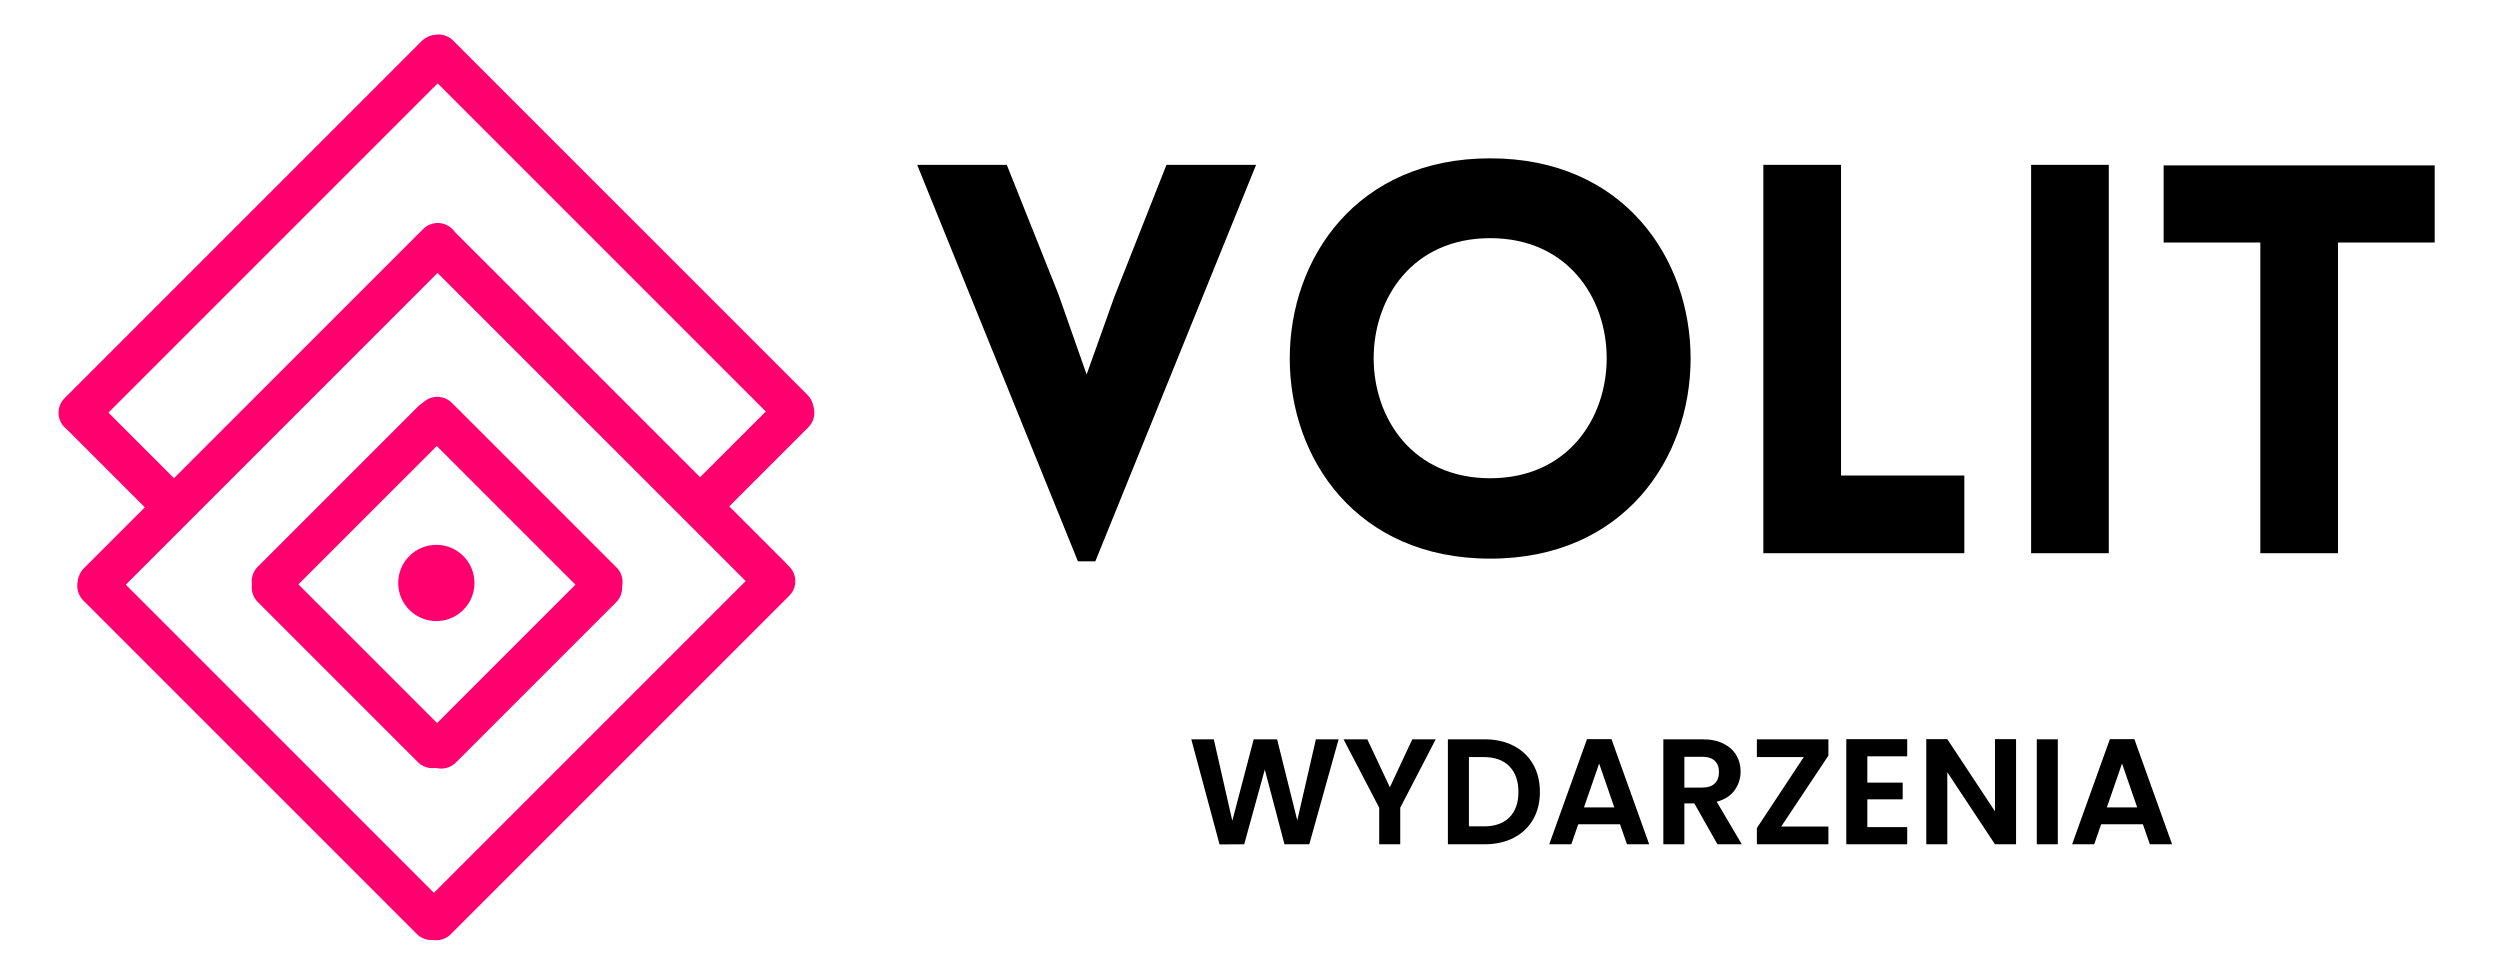 <svg xmlns="http://www.w3.org/2000/svg" xmlns:xlink="http://www.w3.org/1999/xlink" width="1050" zoomAndPan="magnify" viewBox="0 0 787.5 307.5" height="410" preserveAspectRatio="xMidYMid meet" version="1.0"><defs><g/><clipPath id="57590436a8"><path d="M 0.391 0 L 211 0 L 211 204 L 0.391 204 Z M 0.391 0 " clip-rule="nonzero"/></clipPath><clipPath id="8287a83375"><path d="M 0.391 57 L 126 57 L 126 231 L 0.391 231 Z M 0.391 57 " clip-rule="nonzero"/></clipPath><clipPath id="559fd3869c"><path d="M 125.438 171.625 L 149.457 171.625 L 149.457 195.645 L 125.438 195.645 Z M 125.438 171.625 " clip-rule="nonzero"/></clipPath><clipPath id="1598a3d50b"><path d="M 65 111 L 264 111 L 264 307 L 65 307 Z M 65 111 " clip-rule="nonzero"/></clipPath><clipPath id="fe54ee6866"><path d="M 12 111 L 210 111 L 210 307 L 12 307 Z M 12 111 " clip-rule="nonzero"/></clipPath><clipPath id="3eb856bf0c"><path d="M 0.391 3 L 212 3 L 212 258 L 0.391 258 Z M 0.391 3 " clip-rule="nonzero"/></clipPath><clipPath id="aad95577d3"><path d="M 0.391 111 L 210 111 L 210 307 L 0.391 307 Z M 0.391 111 " clip-rule="nonzero"/></clipPath><clipPath id="b18f8cceeb"><path d="M 63 109 L 318 109 L 318 307 L 63 307 Z M 63 109 " clip-rule="nonzero"/></clipPath></defs><g fill="#000000" fill-opacity="1"><g transform="translate(287.878, 174.259)"><g><path d="M 51.672 2.566 L 57.148 2.566 L 107.793 -122.336 L 79.562 -122.336 L 63.137 -80.758 L 54.41 -56.293 L 45.512 -81.613 L 29.258 -122.336 L 1.027 -122.336 Z M 51.672 2.566 "/></g></g></g><g fill="#000000" fill-opacity="1"><g transform="translate(396.859, 174.259)"><g><path d="M 72.547 1.711 C 156.727 1.711 156.727 -124.387 72.547 -124.387 C -11.633 -124.387 -11.633 1.711 72.547 1.711 Z M 72.547 -23.613 C 23.613 -23.613 23.613 -99.238 72.547 -99.238 C 121.48 -99.238 121.48 -23.613 72.547 -23.613 Z M 72.547 -23.613 "/></g></g></g><g fill="#000000" fill-opacity="1"><g transform="translate(541.768, 174.259)"><g><path d="M 13.688 -122.336 L 13.688 0 L 76.996 0 L 76.996 -24.469 L 38.156 -24.469 L 38.156 -122.336 Z M 13.688 -122.336 "/></g></g></g><g fill="#000000" fill-opacity="1"><g transform="translate(626.113, 174.259)"><g><path d="M 38.156 0 L 38.156 -122.336 L 13.688 -122.336 L 13.688 0 Z M 38.156 0 "/></g></g></g><g fill="#000000" fill-opacity="1"><g transform="translate(678.123, 174.259)"><g><path d="M 58.344 0 L 58.344 -97.867 L 88.801 -97.867 L 88.801 -122.164 L 3.422 -122.164 L 3.422 -97.867 L 33.879 -97.867 L 33.879 0 Z M 58.344 0 "/></g></g></g><g clip-path="url(#57590436a8)"><path stroke-linecap="round" transform="matrix(0.459, -0.459, 0.459, 0.459, 15.748, 130.019)" fill="none" stroke-linejoin="miter" d="M 10.004 10 L 255.105 10 " stroke="#ff006e" stroke-width="20" stroke-opacity="1" stroke-miterlimit="4"/></g><path stroke-linecap="round" transform="matrix(-0.46, -0.46, 0.459, -0.459, 249.77, 138.171)" fill="none" stroke-linejoin="miter" d="M 9.998 10.001 L 252.655 10.001 " stroke="#ff006e" stroke-width="20" stroke-opacity="1" stroke-miterlimit="4"/><path stroke-linecap="round" transform="matrix(-0.458, 0.458, -0.459, -0.459, 259.204, 130.013)" fill="none" stroke-linejoin="miter" d="M 10.001 9.997 L 67.198 10.001 " stroke="#ff006e" stroke-width="20" stroke-opacity="1" stroke-miterlimit="4"/><g clip-path="url(#8287a83375)"><path stroke-linecap="round" transform="matrix(-0.458, -0.458, 0.459, -0.459, 52.04, 166.228)" fill="none" stroke-linejoin="miter" d="M 10.001 10.003 L 66.237 9.999 " stroke="#ff006e" stroke-width="20" stroke-opacity="1" stroke-miterlimit="4"/></g><g clip-path="url(#559fd3869c)"><path fill="#ff006e" d="M 137.449 171.625 C 130.812 171.625 125.438 177 125.438 183.633 C 125.438 190.266 130.812 195.645 137.449 195.645 C 144.082 195.645 149.457 190.266 149.457 183.633 C 149.457 177 144.082 171.625 137.449 171.625 " fill-opacity="1" fill-rule="nonzero"/></g><path stroke-linecap="round" transform="matrix(-0.459, 0.459, -0.459, -0.459, 145.479, 132.602)" fill="none" stroke-linejoin="miter" d="M 10 9.997 L 120.06 10.001 " stroke="#ff006e" stroke-width="20" stroke-opacity="1" stroke-miterlimit="4"/><path stroke-linecap="round" transform="matrix(0.46, 0.46, -0.459, 0.459, 137.766, 122.313)" fill="none" stroke-linejoin="miter" d="M 10.001 10.002 L 122.673 9.998 " stroke="#ff006e" stroke-width="20" stroke-opacity="1" stroke-miterlimit="4"/><g clip-path="url(#1598a3d50b)"><path stroke-linecap="round" transform="matrix(-0.46, 0.46, -0.459, -0.459, 198.668, 185.131)" fill="none" stroke-linejoin="miter" d="M 9.998 10.001 L 119.694 9.996 " stroke="#ff006e" stroke-width="20" stroke-opacity="1" stroke-miterlimit="4"/></g><g clip-path="url(#fe54ee6866)"><path stroke-linecap="round" transform="matrix(0.459, 0.459, -0.459, 0.459, 85.779, 175.855)" fill="none" stroke-linejoin="miter" d="M 9.997 10.001 L 119.903 10.001 " stroke="#ff006e" stroke-width="20" stroke-opacity="1" stroke-miterlimit="4"/></g><g clip-path="url(#3eb856bf0c)"><path stroke-linecap="round" transform="matrix(0.459, -0.459, 0.459, 0.459, 21.828, 183.609)" fill="none" stroke-linejoin="miter" d="M 9.999 9.999 L 242.85 10.003 " stroke="#ff006e" stroke-width="20" stroke-opacity="1" stroke-miterlimit="4"/></g><path stroke-linecap="round" transform="matrix(-0.459, -0.459, 0.459, -0.459, 242.689, 190.841)" fill="none" stroke-linejoin="miter" d="M 9.998 10.002 L 236.059 9.998 " stroke="#ff006e" stroke-width="20" stroke-opacity="1" stroke-miterlimit="4"/><g clip-path="url(#aad95577d3)"><path stroke-linecap="round" transform="matrix(-0.459, -0.459, 0.459, -0.459, 135.904, 298.808)" fill="none" stroke-linejoin="miter" d="M 10.001 10 L 238.92 10 " stroke="#ff006e" stroke-width="20" stroke-opacity="1" stroke-miterlimit="4"/></g><g clip-path="url(#b18f8cceeb)"><path stroke-linecap="round" transform="matrix(0.46, -0.46, 0.459, 0.459, 128.225, 289.69)" fill="none" stroke-linejoin="miter" d="M 10.001 9.997 L 241.761 10.001 " stroke="#ff006e" stroke-width="20" stroke-opacity="1" stroke-miterlimit="4"/></g><g fill="#000000" fill-opacity="1"><g transform="translate(374.207, 265.946)"><g><path d="M 47.453 -33.062 L 38.219 0 L 30.406 0 L 24.203 -23.531 L 17.719 0 L 9.953 0.047 L 1.047 -33.062 L 8.141 -33.062 L 13.969 -7.391 L 20.703 -33.062 L 28.078 -33.062 L 34.438 -7.531 L 40.297 -33.062 Z M 47.453 -33.062 "/></g></g></g><g fill="#000000" fill-opacity="1"><g transform="translate(422.701, 265.946)"><g><path d="M 29.547 -33.062 L 18.375 -11.516 L 18.375 0 L 11.75 0 L 11.75 -11.516 L 0.516 -33.062 L 8 -33.062 L 15.109 -17.953 L 22.172 -33.062 Z M 29.547 -33.062 "/></g></g></g><g fill="#000000" fill-opacity="1"><g transform="translate(452.82, 265.946)"><g><path d="M 14.828 -33.062 C 18.297 -33.062 21.348 -32.379 23.984 -31.016 C 26.617 -29.66 28.656 -27.727 30.094 -25.219 C 31.531 -22.707 32.25 -19.797 32.25 -16.484 C 32.25 -13.172 31.531 -10.273 30.094 -7.797 C 28.656 -5.316 26.617 -3.395 23.984 -2.031 C 21.348 -0.676 18.297 0 14.828 0 L 3.266 0 L 3.266 -33.062 Z M 14.594 -5.641 C 18.062 -5.641 20.742 -6.582 22.641 -8.469 C 24.535 -10.363 25.484 -13.035 25.484 -16.484 C 25.484 -19.922 24.535 -22.609 22.641 -24.547 C 20.742 -26.492 18.062 -27.469 14.594 -27.469 L 9.891 -27.469 L 9.891 -5.641 Z M 14.594 -5.641 "/></g></g></g><g fill="#000000" fill-opacity="1"><g transform="translate(486.775, 265.946)"><g><path d="M 23.531 -6.297 L 10.375 -6.297 L 8.188 0 L 1.234 0 L 13.125 -33.109 L 20.844 -33.109 L 32.719 0 L 25.719 0 Z M 21.734 -11.609 L 16.953 -25.438 L 12.172 -11.609 Z M 21.734 -11.609 "/></g></g></g><g fill="#000000" fill-opacity="1"><g transform="translate(520.683, 265.946)"><g><path d="M 20.312 0 L 13.031 -12.875 L 9.891 -12.875 L 9.891 0 L 3.266 0 L 3.266 -33.062 L 15.672 -33.062 C 18.234 -33.062 20.41 -32.609 22.203 -31.703 C 24.004 -30.805 25.352 -29.594 26.25 -28.062 C 27.156 -26.531 27.609 -24.816 27.609 -22.922 C 27.609 -20.742 26.977 -18.773 25.719 -17.016 C 24.457 -15.266 22.578 -14.062 20.078 -13.406 L 27.984 0 Z M 9.891 -17.859 L 15.438 -17.859 C 17.238 -17.859 18.582 -18.289 19.469 -19.156 C 20.352 -20.02 20.797 -21.227 20.797 -22.781 C 20.797 -24.289 20.352 -25.461 19.469 -26.297 C 18.582 -27.141 17.238 -27.562 15.438 -27.562 L 9.891 -27.562 Z M 9.891 -17.859 "/></g></g></g><g fill="#000000" fill-opacity="1"><g transform="translate(551.039, 265.946)"><g><path d="M 10.047 -5.594 L 24.906 -5.594 L 24.906 0 L 2.375 0 L 2.375 -5.109 L 17.141 -27.469 L 2.375 -27.469 L 2.375 -33.062 L 24.906 -33.062 L 24.906 -27.938 Z M 10.047 -5.594 "/></g></g></g><g fill="#000000" fill-opacity="1"><g transform="translate(578.317, 265.946)"><g><path d="M 9.891 -27.703 L 9.891 -19.422 L 21.031 -19.422 L 21.031 -14.156 L 9.891 -14.156 L 9.891 -5.406 L 22.453 -5.406 L 22.453 0 L 3.266 0 L 3.266 -33.109 L 22.453 -33.109 L 22.453 -27.703 Z M 9.891 -27.703 "/></g></g></g><g fill="#000000" fill-opacity="1"><g transform="translate(603.511, 265.946)"><g><path d="M 31.547 0 L 24.906 0 L 9.891 -22.688 L 9.891 0 L 3.266 0 L 3.266 -33.109 L 9.891 -33.109 L 24.906 -10.375 L 24.906 -33.109 L 31.547 -33.109 Z M 31.547 0 "/></g></g></g><g fill="#000000" fill-opacity="1"><g transform="translate(638.319, 265.946)"><g><path d="M 9.891 -33.062 L 9.891 0 L 3.266 0 L 3.266 -33.062 Z M 9.891 -33.062 "/></g></g></g><g fill="#000000" fill-opacity="1"><g transform="translate(651.484, 265.946)"><g><path d="M 23.531 -6.297 L 10.375 -6.297 L 8.188 0 L 1.234 0 L 13.125 -33.109 L 20.844 -33.109 L 32.719 0 L 25.719 0 Z M 21.734 -11.609 L 16.953 -25.438 L 12.172 -11.609 Z M 21.734 -11.609 "/></g></g></g></svg>